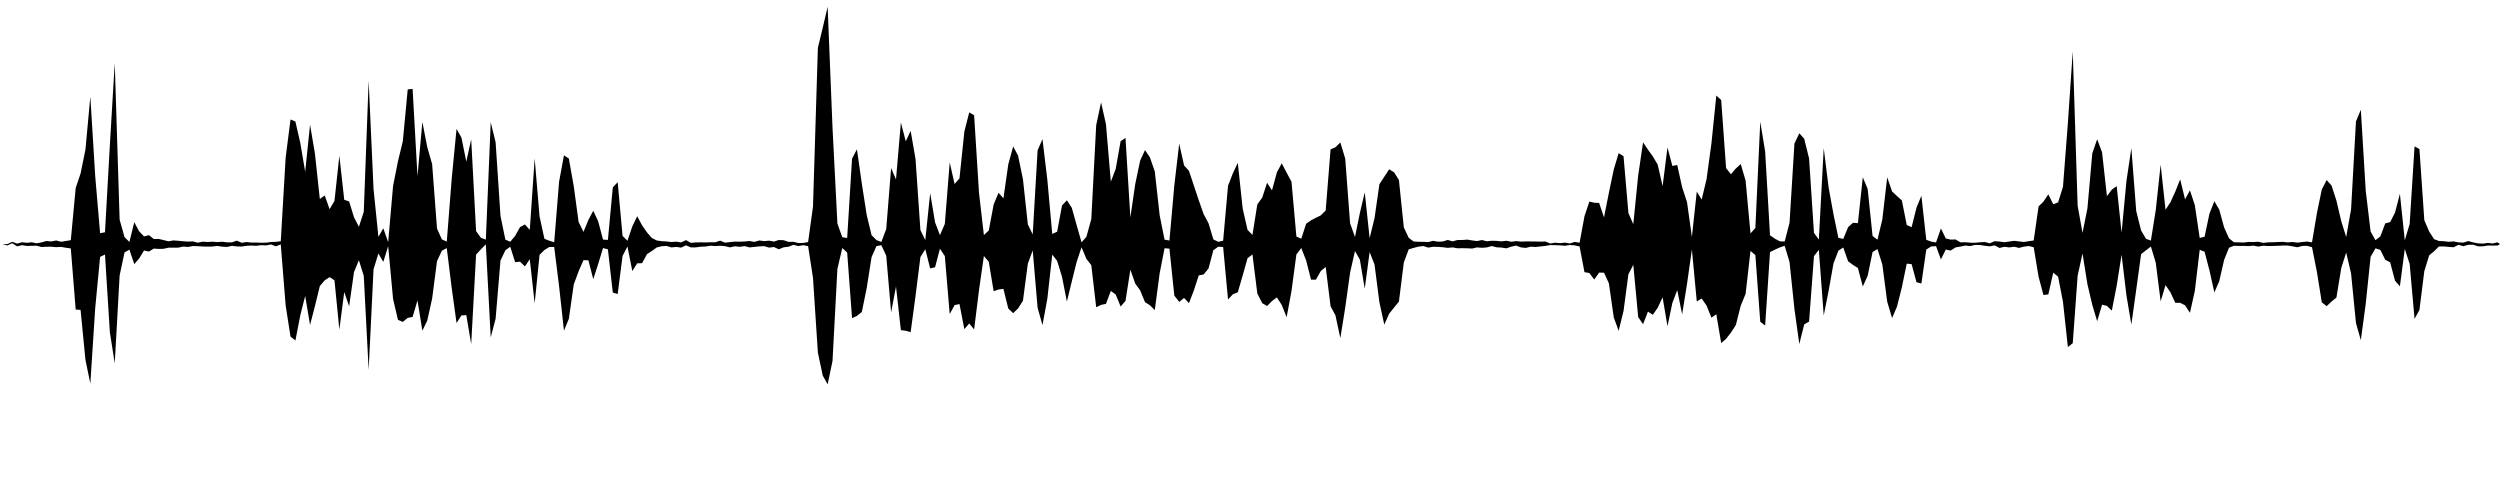 <svg id='wave' preserveAspectRatio='none' viewBox="0 0 512 100" xmlns="http://www.w3.org/2000/svg" height="100" width="512">
    <polygon points="0.0,50.0 0.5,50.00 1.5,49.99 2.5,49.52 3.5,49.89 4.5,49.61 5.5,49.73 6.5,49.62 7.5,49.83 8.5,49.64 9.5,49.36 10.5,49.45 11.5,49.25 12.5,49.51 13.5,49.35 14.5,49.19 15.5,38.50 16.5,35.54 17.5,30.64 18.5,19.77 19.5,36.09 20.5,47.76 21.5,47.57 22.5,29.71 23.5,12.90 24.5,44.98 25.5,48.56 26.5,49.55 27.5,45.51 28.5,47.38 29.5,48.42 30.5,48.16 31.5,48.95 32.5,48.93 33.5,49.17 34.5,49.42 35.5,49.24 36.5,49.31 37.5,49.41 38.5,49.48 39.5,49.44 40.5,49.70 41.5,49.50 42.5,49.56 43.5,49.50 44.5,49.58 45.5,49.51 46.5,49.63 47.5,49.63 48.5,49.29 49.5,49.72 50.5,49.57 51.5,49.68 52.5,49.67 53.5,49.71 54.5,49.70 55.5,49.56 56.5,49.53 57.5,49.41 58.5,32.29 59.5,24.46 60.5,24.90 61.5,29.27 62.5,35.18 63.5,25.54 64.5,31.47 65.5,40.75 66.5,40.03 67.5,42.84 68.5,41.15 69.5,31.89 70.5,40.92 71.5,41.25 72.5,44.50 73.5,46.44 74.5,43.39 75.5,16.52 76.5,38.72 77.5,48.51 78.5,46.75 79.5,49.60 80.5,38.08 81.5,33.04 82.5,28.91 83.5,18.31 84.5,18.21 85.5,36.07 86.5,24.97 87.5,30.12 88.5,33.60 89.5,46.81 90.5,49.03 91.5,49.48 92.5,36.71 93.5,26.40 94.5,28.18 95.5,33.10 96.5,28.54 97.5,47.33 98.5,48.71 99.5,49.08 100.5,25.03 101.5,29.12 102.5,44.23 103.5,49.08 104.5,49.51 105.5,48.31 106.5,46.51 107.5,45.97 108.5,47.08 109.5,32.46 110.5,44.33 111.5,48.91 112.5,49.30 113.5,49.61 114.5,37.22 115.5,31.81 116.5,32.47 117.5,38.11 118.5,45.46 119.5,47.49 120.5,45.05 121.5,43.17 122.5,45.30 123.5,49.07 124.5,49.13 125.5,38.39 126.5,37.31 127.5,48.32 128.5,49.31 129.5,46.36 130.5,44.28 131.5,46.15 132.5,47.59 133.5,48.74 134.5,49.25 135.5,49.39 136.5,49.45 137.5,49.57 138.5,49.49 139.5,49.64 140.5,49.18 141.5,49.74 142.5,49.65 143.5,49.63 144.5,49.65 145.5,49.62 146.5,49.61 147.5,49.29 148.5,49.70 149.5,49.58 150.5,49.48 151.5,49.50 152.5,49.46 153.5,49.36 154.5,49.54 155.5,49.25 156.5,49.38 157.5,49.29 158.5,49.48 159.5,49.15 160.5,49.20 161.5,49.54 162.5,49.52 163.5,49.77 164.5,49.75 165.5,49.58 166.5,42.31 167.5,9.82 168.5,5.67 169.5,1.39 170.5,26.17 171.5,45.79 172.5,48.58 173.5,48.74 174.5,32.49 175.5,30.57 176.5,37.60 177.5,44.02 178.5,48.17 179.5,49.17 180.5,49.55 181.5,46.91 182.5,34.42 183.5,36.75 184.5,25.09 185.5,28.94 186.5,26.80 187.5,32.56 188.5,47.12 189.5,49.18 190.5,39.55 191.5,45.53 192.5,48.16 193.5,45.86 194.5,33.27 195.5,37.68 196.5,36.54 197.5,26.94 198.5,23.02 199.5,23.61 200.5,39.49 201.5,48.14 202.5,47.21 203.5,41.89 204.5,39.48 205.5,40.62 206.5,33.64 207.5,29.99 208.5,31.87 209.5,36.70 210.5,45.94 211.5,48.02 212.5,30.79 213.5,28.50 214.5,36.87 215.5,47.91 216.5,47.46 217.5,42.08 218.5,41.02 219.5,42.55 220.5,46.12 221.5,49.63 222.5,48.49 223.5,44.85 224.5,25.64 225.5,20.97 226.5,25.43 227.5,37.21 228.5,34.58 229.5,28.92 230.5,28.24 231.5,44.52 232.5,37.68 233.5,32.90 234.5,30.74 235.5,32.23 236.5,35.11 237.5,44.09 238.5,49.08 239.5,49.26 240.5,37.98 241.5,29.42 242.5,33.89 243.5,34.99 244.5,37.99 245.5,41.00 246.5,43.84 247.5,45.72 248.5,49.03 249.5,49.53 250.5,49.29 251.5,38.05 252.5,35.48 253.5,33.34 254.5,42.71 255.5,47.08 256.5,48.11 257.5,41.85 258.5,40.48 259.5,37.43 260.5,38.99 261.5,35.32 262.5,33.44 263.5,35.36 264.5,37.22 265.5,48.44 266.5,48.89 267.5,45.82 268.5,45.12 269.5,44.60 270.5,44.11 271.5,43.10 272.5,30.59 273.5,30.16 274.5,29.17 275.5,32.47 276.5,45.75 277.5,48.54 278.5,43.63 279.5,39.40 280.5,48.77 281.5,44.70 282.5,37.73 283.5,36.20 284.5,34.67 285.5,35.28 286.5,36.87 287.5,46.56 288.5,48.70 289.5,49.45 290.5,49.52 291.5,49.53 292.5,49.57 293.5,49.32 294.5,49.50 295.5,49.45 296.5,49.14 297.5,49.43 298.5,49.15 299.5,49.15 300.5,49.07 301.5,49.24 302.5,49.37 303.5,49.16 304.5,49.41 305.5,49.31 306.5,49.33 307.5,49.43 308.5,49.31 309.5,49.51 310.5,49.38 311.5,49.48 312.5,49.44 313.5,49.45 314.5,49.46 315.5,49.49 316.5,49.46 317.5,49.87 318.5,49.70 319.5,49.80 320.5,49.69 321.5,49.87 322.5,49.54 323.5,49.71 324.5,44.29 325.5,41.28 326.5,41.52 327.5,41.56 328.5,44.52 329.5,39.47 330.5,34.69 331.5,31.37 332.5,31.99 333.5,43.63 334.5,45.92 335.5,35.92 336.5,29.15 337.5,30.65 338.5,32.03 339.5,33.72 340.5,38.13 341.5,30.20 342.5,33.98 343.5,33.80 344.5,38.34 345.5,41.39 346.5,48.53 347.5,39.24 348.5,40.87 349.5,36.71 350.5,29.38 351.5,19.57 352.5,20.48 353.5,34.42 354.5,35.69 355.5,34.50 356.5,33.60 357.5,36.98 358.5,47.81 359.5,46.69 360.5,24.91 361.5,31.02 362.5,48.19 363.5,48.88 364.5,49.42 365.5,49.46 366.5,45.62 367.5,29.40 368.5,27.30 369.5,28.41 370.5,32.46 371.5,47.69 372.5,49.06 373.5,30.34 374.5,38.39 375.5,43.89 376.5,48.71 377.5,48.93 378.5,46.51 379.5,45.63 380.5,45.70 381.5,36.30 382.5,38.70 383.5,48.32 384.5,49.09 385.5,44.95 386.5,36.32 387.5,39.21 388.5,40.15 389.5,41.04 390.5,46.08 391.5,46.53 392.5,42.51 393.5,40.09 394.5,49.11 395.5,49.48 396.5,49.65 397.5,46.79 398.5,48.84 399.5,49.07 400.5,49.04 401.5,49.63 402.5,49.61 403.5,49.70 404.5,49.72 405.5,49.62 406.5,49.56 407.5,49.83 408.5,49.39 409.5,49.47 410.5,49.61 411.5,49.46 412.5,49.32 413.5,49.44 414.5,49.55 415.5,49.40 416.5,49.25 417.5,42.27 418.5,41.30 419.5,39.79 420.5,41.84 421.5,41.44 422.5,38.24 423.5,25.22 424.5,10.52 425.5,42.14 426.5,47.69 427.5,42.71 428.5,31.41 429.5,28.52 430.5,31.18 431.5,40.17 432.5,38.83 433.5,38.13 434.5,47.65 435.5,37.04 436.5,30.33 437.5,43.23 438.5,47.21 439.5,48.90 440.5,49.28 441.5,43.02 442.5,33.72 443.5,42.96 444.5,41.43 445.5,39.24 446.5,36.73 447.5,40.83 448.5,38.98 449.5,42.02 450.5,48.73 451.5,48.48 452.5,43.74 453.5,41.21 454.5,42.93 455.5,46.58 456.5,48.80 457.5,49.62 458.5,49.63 459.5,49.67 460.5,49.55 461.5,49.57 462.5,49.51 463.5,49.74 464.5,49.63 465.5,49.61 466.5,49.57 467.5,49.53 468.5,49.64 469.5,49.56 470.5,49.69 471.5,49.57 472.5,49.47 473.5,49.63 474.5,43.66 475.5,38.82 476.5,36.88 477.5,38.00 478.5,41.09 479.5,45.35 480.5,48.54 481.5,42.88 482.5,24.88 483.5,22.48 484.5,39.05 485.5,47.42 486.5,49.19 487.5,48.41 488.5,45.75 489.5,45.49 490.5,43.54 491.5,39.70 492.5,49.23 493.5,45.86 494.5,29.98 495.5,30.52 496.5,45.10 497.5,47.43 498.5,48.98 499.5,49.35 500.5,49.40 501.5,49.52 502.5,49.44 503.5,49.64 504.5,49.68 505.5,49.37 506.5,49.64 507.5,49.84 508.5,49.89 509.5,49.75 510.5,49.86 511.5,49.63 512.0,50.0 511.5,50.28 510.5,50.30 509.5,50.28 508.5,50.45 507.5,50.45 506.5,50.12 505.5,50.14 504.5,50.42 503.5,50.14 502.5,50.64 501.5,50.57 500.5,50.47 499.5,50.47 498.5,51.46 497.5,52.29 496.5,55.53 495.5,63.48 494.5,65.31 493.5,54.06 492.5,50.97 491.5,58.64 490.5,57.49 489.5,53.72 488.5,53.20 487.5,51.18 486.5,50.86 485.5,52.60 484.5,62.23 483.5,69.67 482.5,66.15 481.5,56.01 480.5,51.72 479.5,54.84 478.5,60.94 477.5,61.75 476.5,62.70 475.5,61.91 474.5,55.67 473.5,50.63 472.5,50.35 471.5,50.37 470.5,50.64 469.5,50.45 468.5,50.28 467.5,50.29 466.5,50.34 465.5,50.37 464.5,50.39 463.5,50.32 462.5,50.50 461.5,50.31 460.5,50.40 459.5,50.36 458.5,50.37 457.5,50.33 456.5,50.74 455.5,53.23 454.5,57.60 453.5,59.89 452.5,55.40 451.5,51.56 450.5,51.16 449.5,59.59 448.5,64.06 447.5,62.52 446.5,62.02 445.5,62.01 444.5,59.86 443.5,58.39 442.5,61.71 441.5,53.81 440.5,50.49 439.5,51.26 438.5,52.05 437.5,59.32 436.5,66.47 435.5,60.53 434.5,52.18 433.5,58.49 432.5,63.62 431.5,62.65 430.5,62.40 429.5,65.79 428.5,62.43 427.5,58.19 426.5,51.91 425.5,56.47 424.5,70.29 423.5,71.07 422.5,61.84 421.5,56.66 420.5,55.84 419.5,60.29 418.5,60.42 417.5,56.68 416.5,50.63 415.5,50.39 414.5,50.51 413.5,50.77 412.5,50.53 411.5,50.67 410.5,50.54 409.5,50.78 408.5,50.26 407.5,50.45 406.5,50.34 405.5,50.18 404.5,50.16 403.5,50.39 402.5,50.29 401.5,50.50 400.5,50.67 399.5,51.32 398.5,51.10 397.5,53.13 396.5,50.41 395.5,50.47 394.5,51.11 393.5,58.06 392.5,57.80 391.5,54.10 390.5,53.99 389.5,58.85 388.5,62.79 387.5,65.14 386.5,61.79 385.5,54.15 384.5,51.00 383.5,51.62 382.5,56.48 381.5,58.67 380.5,54.89 379.5,54.26 378.5,53.52 377.5,50.69 376.5,51.34 375.5,53.95 374.5,59.56 373.5,64.61 372.5,51.17 371.5,52.46 370.5,65.86 369.5,66.44 368.5,70.46 367.5,63.28 366.5,53.68 365.5,50.34 364.5,50.68 363.5,51.13 362.5,51.63 361.5,66.67 360.5,65.90 359.5,52.24 358.5,51.39 357.5,60.18 356.5,62.62 355.5,66.57 354.5,68.11 353.5,69.40 352.5,70.26 351.5,64.36 350.5,65.06 349.5,62.58 348.5,61.13 347.5,61.74 346.5,51.10 345.5,58.16 344.5,64.38 343.5,59.41 342.5,62.04 341.5,66.81 340.5,60.89 339.5,63.02 338.5,64.47 337.5,63.82 336.5,66.40 335.5,64.94 334.5,54.24 333.5,56.16 332.5,63.69 331.5,67.75 330.5,65.01 329.5,58.02 328.5,55.84 327.5,55.83 326.5,57.25 325.5,55.91 324.5,55.74 323.5,50.48 322.5,50.25 321.5,50.18 320.5,50.33 319.5,50.25 318.5,50.21 317.5,50.19 316.5,50.36 315.5,50.47 314.5,50.58 313.5,50.52 312.5,50.77 311.5,50.67 310.5,50.30 309.5,50.52 308.5,50.86 307.5,50.70 306.5,50.65 305.5,50.39 304.5,50.67 303.5,50.75 302.5,50.67 301.5,50.90 300.5,50.85 299.5,50.83 298.5,50.85 297.5,50.67 296.5,50.76 295.5,50.64 294.5,50.56 293.5,50.54 292.5,50.71 291.5,50.39 290.5,50.51 289.5,50.77 288.5,51.07 287.5,53.77 286.5,61.76 285.5,62.99 284.5,64.25 283.5,66.48 282.5,61.90 281.5,54.16 280.5,51.63 279.5,59.12 278.5,53.18 277.5,51.41 276.5,55.83 275.5,63.01 274.5,69.25 273.5,64.58 272.5,62.72 271.5,54.67 270.5,55.51 269.5,57.27 268.5,57.28 267.5,53.35 266.5,50.79 265.5,52.12 264.5,59.59 263.5,64.97 262.5,62.45 261.5,60.90 260.5,61.66 259.5,62.67 258.5,62.08 257.5,60.11 256.5,52.11 255.5,52.88 254.5,56.42 253.5,59.86 252.5,60.26 251.5,61.34 250.5,50.59 249.5,50.52 248.5,51.24 247.5,55.00 246.5,56.21 245.5,56.41 244.5,59.48 243.5,62.08 242.5,61.02 241.5,61.83 240.5,60.54 239.5,50.92 238.5,50.84 237.5,55.96 236.5,63.51 235.5,62.51 234.5,61.89 233.5,59.46 232.5,58.08 231.5,55.24 230.5,61.64 229.5,62.77 228.5,60.31 227.5,59.58 226.5,62.23 225.5,62.44 224.5,62.93 223.5,54.31 222.5,53.03 221.5,50.64 220.5,53.64 219.5,57.65 218.5,61.76 217.5,56.69 216.5,53.43 215.5,52.14 214.5,61.15 213.5,66.58 212.5,63.03 211.5,51.27 210.5,54.01 209.5,61.60 208.5,63.16 207.5,64.14 206.5,63.19 205.5,59.16 204.5,59.29 203.5,59.65 202.5,53.62 201.5,52.42 200.5,59.42 199.5,67.47 198.5,66.24 197.5,67.40 196.5,62.27 195.5,62.49 194.5,64.32 193.5,52.44 192.5,50.93 191.5,54.74 190.5,54.97 189.5,51.04 188.5,52.64 187.5,60.61 186.5,68.03 185.5,67.74 184.5,67.62 183.5,58.69 182.5,63.98 181.5,52.36 180.5,50.22 179.5,50.40 178.5,52.65 177.5,59.00 176.5,63.90 175.5,64.70 174.5,65.15 173.5,51.73 172.5,50.79 171.5,55.07 170.5,73.92 169.5,78.72 168.5,76.92 167.5,72.21 166.5,56.90 165.5,50.41 164.5,50.21 163.5,50.40 162.5,50.14 161.5,50.53 160.5,50.65 159.5,51.05 158.5,50.59 157.5,50.71 156.5,50.41 155.5,50.46 154.5,50.57 153.5,50.67 152.5,50.40 151.5,50.55 150.5,50.44 149.5,50.66 148.5,50.42 147.5,50.33 146.5,50.40 145.5,50.32 144.5,50.49 143.5,50.52 142.5,50.66 141.5,50.67 140.5,50.24 139.5,50.71 138.5,50.57 137.5,50.67 136.5,50.37 135.5,50.43 134.5,50.68 133.5,51.40 132.5,52.05 131.5,53.90 130.5,53.93 129.5,55.51 128.5,50.49 127.5,52.42 126.5,60.22 125.5,59.91 124.5,51.07 123.5,50.80 122.5,54.08 121.5,57.17 120.5,53.31 119.5,53.28 118.5,55.56 117.5,58.28 116.5,65.30 115.5,67.72 114.5,58.61 113.5,50.59 112.5,50.59 111.5,51.20 110.5,52.20 109.5,62.11 108.5,53.08 107.5,54.56 106.5,53.59 105.5,53.69 104.5,50.53 103.5,51.26 102.5,53.35 101.5,65.28 100.5,69.10 99.5,50.04 98.5,51.05 97.5,52.15 96.5,70.48 95.5,64.53 94.5,64.60 93.5,66.15 92.5,58.91 91.5,50.81 90.5,51.34 89.5,53.47 88.5,61.16 87.5,65.66 86.5,67.72 85.5,61.53 84.5,64.91 83.5,65.10 82.5,65.93 81.5,65.50 80.5,61.23 79.5,50.42 78.5,53.64 77.5,51.91 76.5,55.15 75.5,75.77 74.5,56.50 73.5,53.29 72.5,55.72 71.5,62.73 70.5,59.80 69.5,67.51 68.5,57.41 67.5,56.76 66.5,57.41 65.5,58.59 64.5,62.69 63.5,66.55 62.5,60.61 61.5,64.57 60.5,69.73 59.5,68.93 58.5,62.56 57.5,50.05 56.5,50.45 55.5,50.07 54.5,50.26 53.5,50.21 52.5,50.34 51.5,50.29 50.5,50.34 49.5,50.49 48.5,50.47 47.5,50.35 46.5,50.57 45.5,50.52 44.5,50.37 43.5,50.49 42.5,50.51 41.5,50.48 40.5,50.42 39.5,50.39 38.5,50.58 37.5,50.50 36.5,50.72 35.5,50.72 34.5,50.73 33.5,50.95 32.5,50.98 31.5,50.91 30.5,51.52 29.5,51.30 28.5,52.93 27.5,54.10 26.5,51.12 25.5,51.70 24.5,56.41 23.5,74.40 22.5,68.06 21.5,52.13 20.5,52.61 19.5,63.10 18.5,78.57 17.5,73.69 16.5,63.47 15.5,63.39 14.5,50.88 13.5,50.74 12.5,50.57 11.5,50.62 10.5,50.53 9.5,50.54 8.5,50.59 7.5,50.32 6.5,50.34 5.5,50.37 4.5,50.21 3.5,50.45 2.5,49.81 1.5,50.27 0.5,50.00 "></polygon>
</svg>
